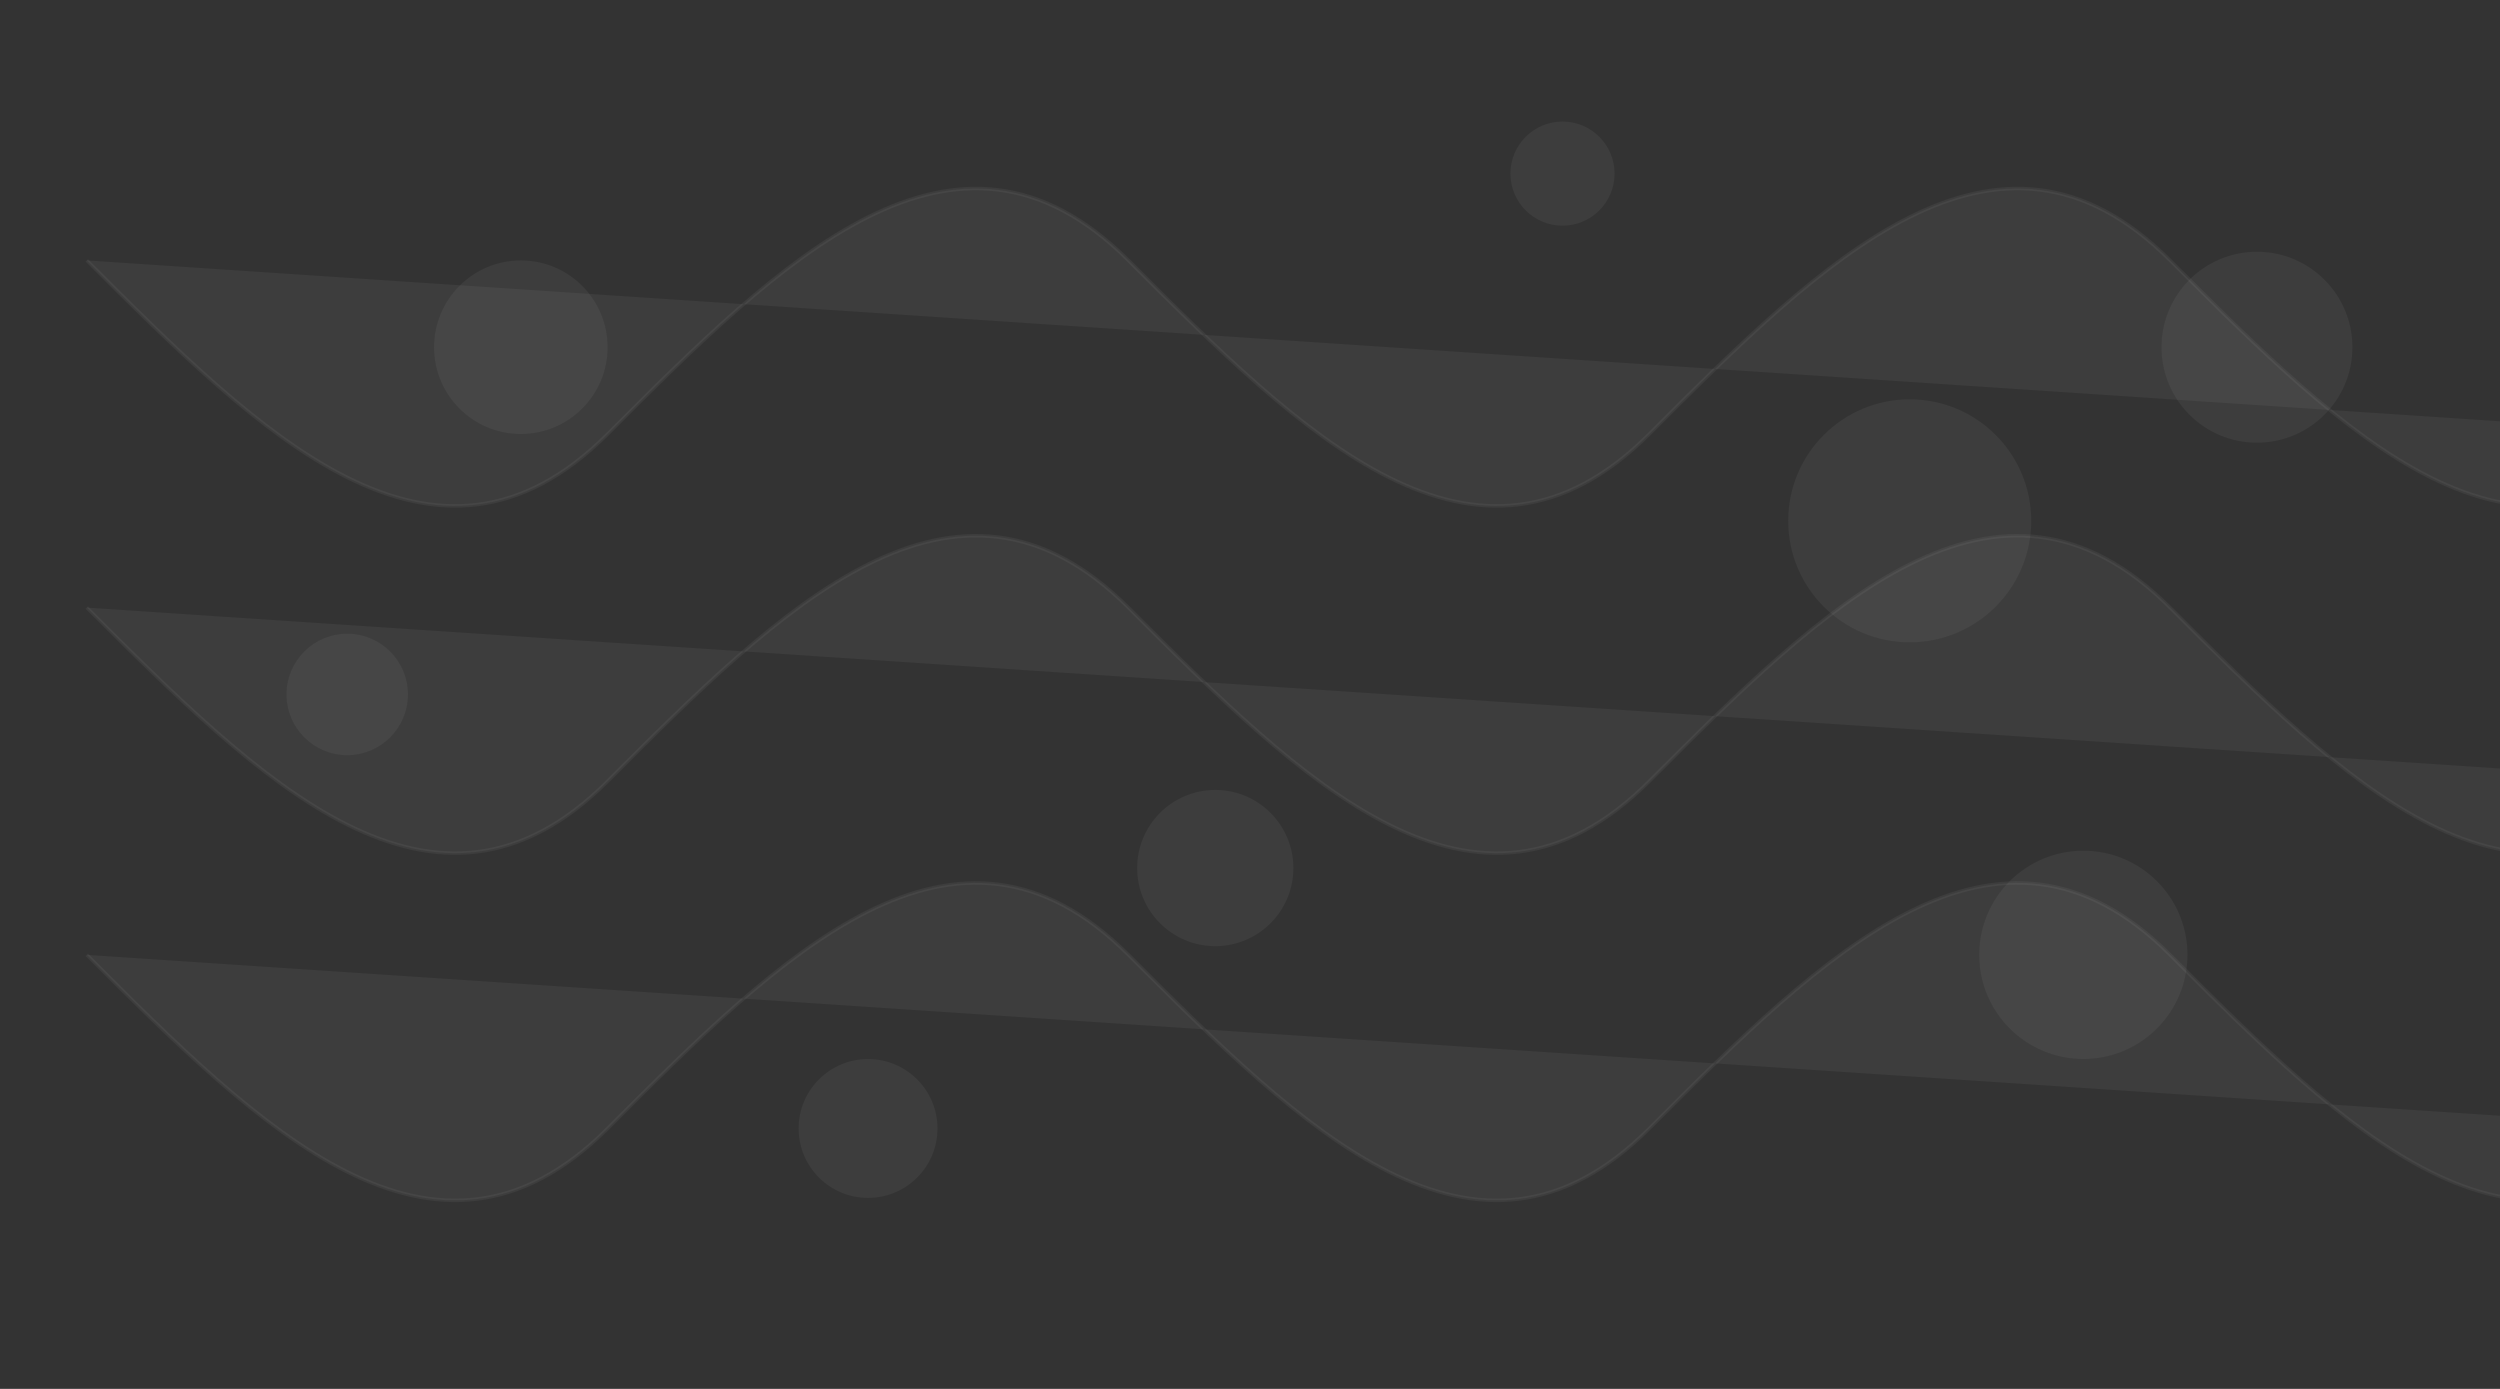 <?xml version="1.0" encoding="UTF-8"?>
<svg width="1440px" height="800px" viewBox="0 0 1440 800" version="1.1" xmlns="http://www.w3.org/2000/svg" xmlns:xlink="http://www.w3.org/1999/xlink">
    <rect x="0" y="0" width="1440" height="800" fill="#333333" stroke="none"/>
    <g stroke="none" stroke-width="1" fill="none" fill-rule="evenodd">
        <g transform="translate(720, 400) scale(1, -1) translate(-720, -400) " fill="#FFFFFF">
            <circle opacity="0.05" cx="500" cy="150" r="40"></circle>
            <circle opacity="0.05" cx="1200" cy="250" r="60"></circle>
            <circle opacity="0.05" cx="300" cy="600" r="50"></circle>
            <circle opacity="0.05" cx="900" cy="700" r="30"></circle>
            <circle opacity="0.05" cx="1100" cy="500" r="70"></circle>
            <circle opacity="0.05" cx="700" cy="300" r="45"></circle>
            <circle opacity="0.05" cx="200" cy="400" r="35"></circle>
            <circle opacity="0.05" cx="1300" cy="600" r="55"></circle>
            <path d="M50,250 C150,150 250,50 350,150 C450,250 550,350 650,250 C750,150 850,50 950,150 C1050,250 1150,350 1250,250 C1350,150 1450,50 1550,150" stroke="#FFFFFF" stroke-width="2" opacity="0.05"></path>
            <path d="M50,450 C150,350 250,250 350,350 C450,450 550,550 650,450 C750,350 850,250 950,350 C1050,450 1150,550 1250,450 C1350,350 1450,250 1550,350" stroke="#FFFFFF" stroke-width="2" opacity="0.05"></path>
            <path d="M50,650 C150,550 250,450 350,550 C450,650 550,750 650,650 C750,550 850,450 950,550 C1050,650 1150,750 1250,650 C1350,550 1450,450 1550,550" stroke="#FFFFFF" stroke-width="2" opacity="0.05"></path>
        </g>
    </g>
</svg>
